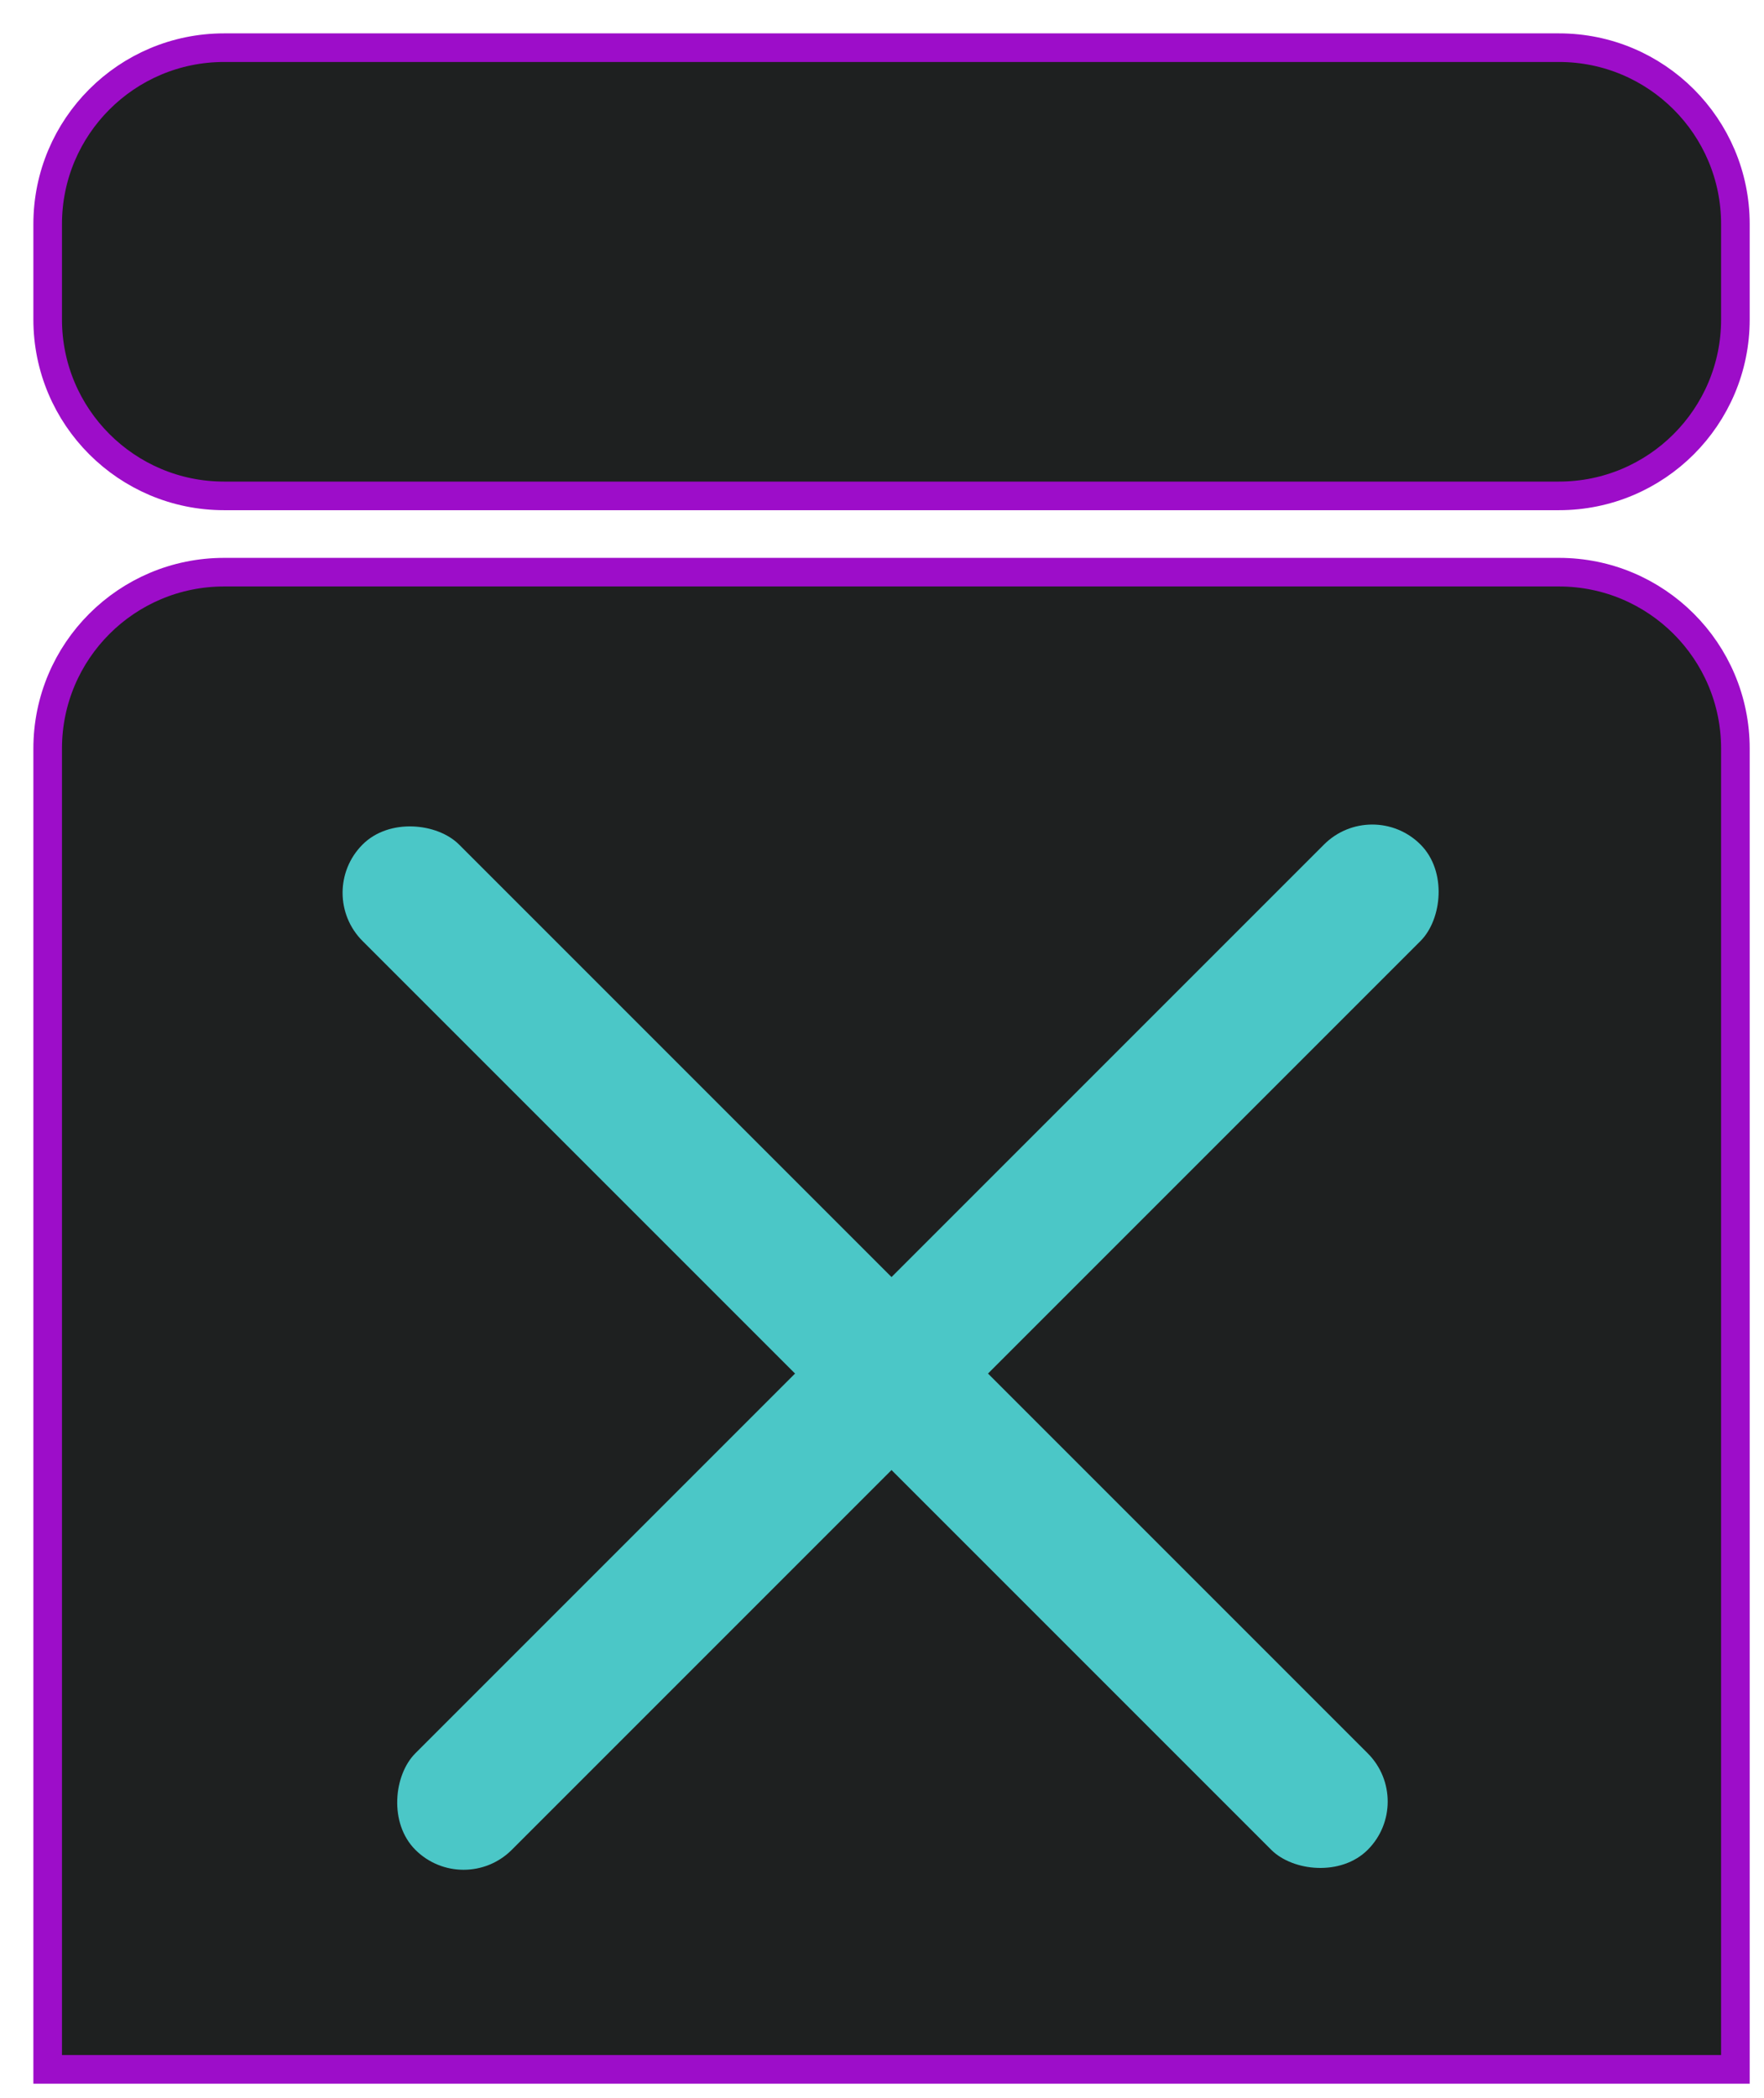 <svg width="37" height="44" viewBox="0 0 37 44" fill="none" xmlns="http://www.w3.org/2000/svg">
<path d="M36.4 6.7V4.7C36.4 2.657 34.743 1 32.7 1L4.7 1C2.657 1 1 2.657 1 4.7V6.7C1 8.743 2.657 10.4 4.7 10.4L32.7 10.4C34.743 10.4 36.4 8.743 36.4 6.7Z" fill="#1E2020" stroke="#9D0DC9" stroke-width="0.6"/>
<path d="M4.7 12H32.7C34.743 12 36.4 13.656 36.4 15.7V43.4H1V15.7C1 13.656 2.657 12 4.7 12Z" fill="#1E2020" stroke="#9D0DC9" stroke-width="0.6"/>
<rect x="6.593" y="18.724" width="2.862" height="29.816" rx="1.431" transform="rotate(-45 6.593 18.724)" fill="#4BC7C7"/>
<rect x="28.783" y="16.7" width="2.862" height="29.816" rx="1.431" transform="rotate(45 28.783 16.7)" fill="#4BC7C7"/>
</svg>

